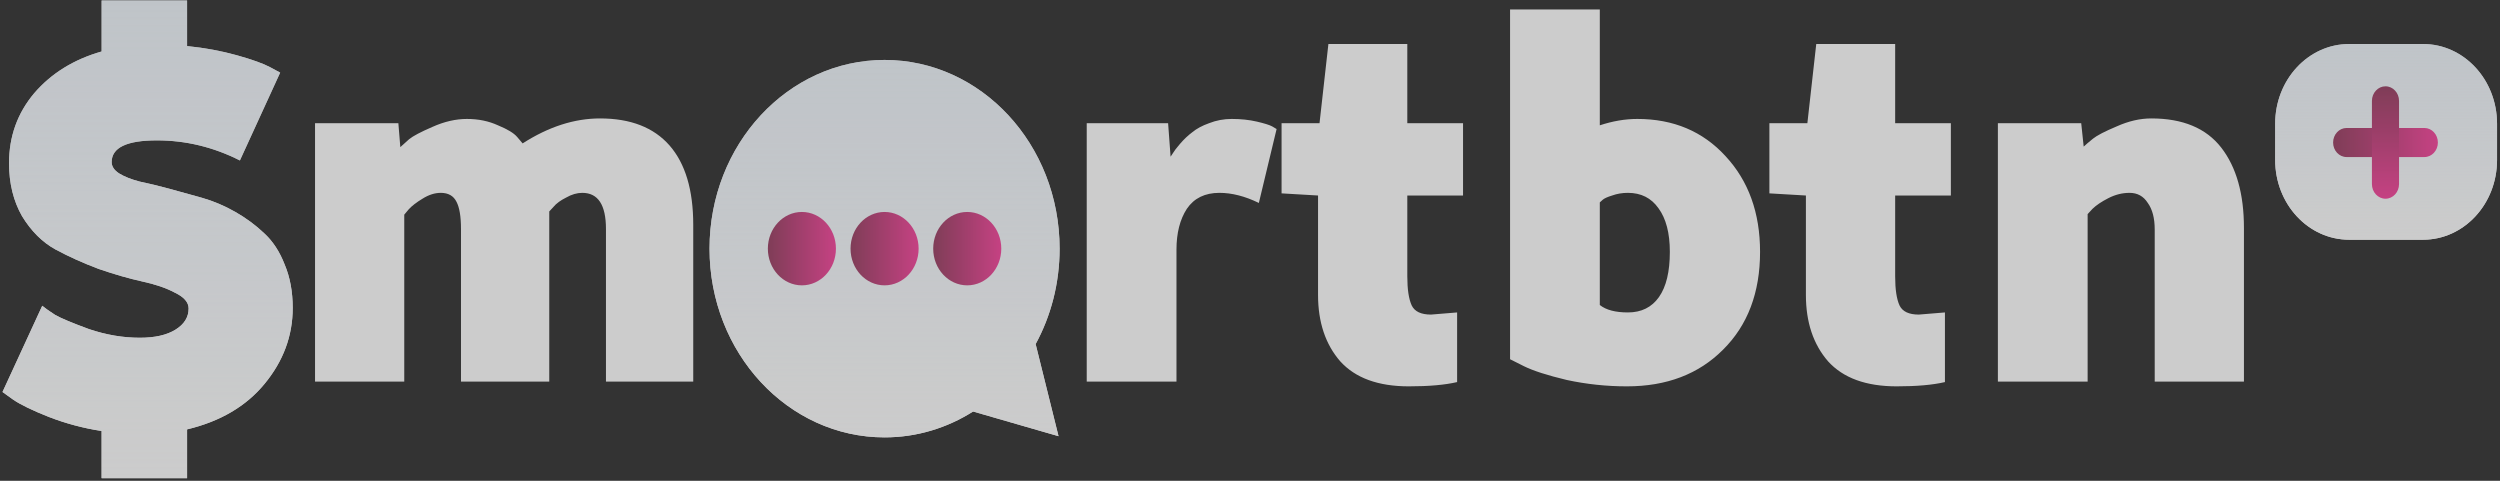<svg width="78" height="15" viewBox="0 0 78 15" fill="none" xmlns="http://www.w3.org/2000/svg">
<rect x="0" y="0" width="78" height="15" fill="#333333" stroke="none"/>
<g opacity="0.75">
<path d="M39.83 4.026L39.276 6.332C38.845 6.122 38.435 6.017 38.045 6.017C37.594 6.017 37.255 6.183 37.03 6.514C36.814 6.846 36.706 7.272 36.706 7.791V11.905H33.906V3.844H36.445L36.522 4.889C36.542 4.856 36.568 4.817 36.599 4.773C36.63 4.717 36.701 4.623 36.814 4.491C36.937 4.347 37.066 4.225 37.199 4.126C37.332 4.015 37.507 3.921 37.722 3.844C37.948 3.755 38.184 3.711 38.43 3.711C38.717 3.711 38.978 3.739 39.214 3.794C39.45 3.849 39.609 3.899 39.691 3.943L39.83 4.026ZM45.647 3.844V6.1H43.908V8.621C43.908 9.03 43.954 9.334 44.047 9.533C44.139 9.721 44.339 9.815 44.647 9.815L45.462 9.748V11.921C45.082 12.01 44.58 12.054 43.954 12.054C43 12.054 42.287 11.794 41.816 11.274C41.354 10.744 41.123 10.053 41.123 9.201V6.1L39.985 6.033V3.844H41.169L41.446 1.373H43.908V3.844H45.647ZM47.114 11.208V0.295H49.914V3.91C50.314 3.778 50.703 3.711 51.083 3.711C52.211 3.711 53.129 4.098 53.837 4.872C54.555 5.646 54.914 6.641 54.914 7.858C54.914 9.129 54.529 10.147 53.76 10.909C53.001 11.672 52.001 12.054 50.76 12.054C50.124 12.054 49.498 11.988 48.883 11.855C48.278 11.711 47.832 11.567 47.544 11.424L47.114 11.208ZM52.099 7.858C52.099 7.272 51.98 6.818 51.745 6.498C51.519 6.177 51.201 6.017 50.791 6.017C50.616 6.017 50.452 6.044 50.298 6.1C50.155 6.144 50.057 6.188 50.006 6.232L49.914 6.315V9.516C50.109 9.671 50.401 9.748 50.791 9.748C51.211 9.748 51.534 9.588 51.76 9.268C51.986 8.947 52.099 8.477 52.099 7.858ZM60.867 3.844V6.1H59.129V8.621C59.129 9.03 59.175 9.334 59.267 9.533C59.359 9.721 59.559 9.815 59.867 9.815L60.682 9.748V11.921C60.303 12.01 59.8 12.054 59.175 12.054C58.221 12.054 57.508 11.794 57.036 11.274C56.575 10.744 56.344 10.053 56.344 9.201V6.1L55.205 6.033V3.844H56.39L56.667 1.373H59.129V3.844H60.867ZM70.011 7.111V11.905H67.227V7.161C67.227 6.807 67.155 6.531 67.011 6.332C66.878 6.122 66.688 6.017 66.442 6.017C66.216 6.017 65.996 6.072 65.78 6.183C65.565 6.293 65.401 6.404 65.288 6.514L65.134 6.68V11.905H62.334V3.844H64.934L65.011 4.574C65.083 4.507 65.18 4.424 65.303 4.325C65.427 4.225 65.673 4.098 66.042 3.943C66.411 3.778 66.77 3.695 67.119 3.695C68.104 3.695 68.832 3.999 69.304 4.607C69.775 5.215 70.011 6.05 70.011 7.111Z" fill="white"/>
<path d="M14.567 3.711C14.926 3.711 15.249 3.778 15.537 3.91C15.834 4.032 16.034 4.153 16.137 4.275L16.306 4.474C17.116 3.954 17.921 3.695 18.721 3.695C19.675 3.695 20.398 3.977 20.891 4.54C21.383 5.104 21.629 5.928 21.629 7.012V11.905H18.906V7.144C18.906 6.393 18.66 6.017 18.167 6.017C18.003 6.017 17.834 6.066 17.66 6.166C17.485 6.254 17.357 6.348 17.275 6.448L17.137 6.597V11.905H14.383V7.144C14.383 6.757 14.336 6.475 14.244 6.299C14.152 6.111 13.988 6.017 13.752 6.017C13.567 6.017 13.377 6.077 13.183 6.199C12.998 6.31 12.854 6.42 12.752 6.531L12.613 6.697V11.905H9.829V3.844H12.429L12.49 4.59C12.562 4.524 12.654 4.441 12.767 4.341C12.89 4.242 13.131 4.115 13.49 3.96C13.86 3.794 14.219 3.711 14.567 3.711Z" fill="white"/>
<path d="M3.17 14.92V13.448C2.594 13.358 2.045 13.211 1.522 13.008C1.009 12.805 0.638 12.625 0.408 12.467L0.078 12.23L1.318 9.54C1.412 9.619 1.548 9.715 1.726 9.828C1.904 9.929 2.254 10.076 2.777 10.268C3.311 10.448 3.839 10.538 4.362 10.538C4.833 10.538 5.205 10.454 5.477 10.284C5.749 10.115 5.885 9.895 5.885 9.625C5.885 9.433 5.743 9.269 5.461 9.134C5.189 8.987 4.844 8.869 4.425 8.779C4.017 8.689 3.567 8.559 3.076 8.39C2.594 8.209 2.144 8.006 1.726 7.781C1.318 7.555 0.973 7.211 0.69 6.749C0.418 6.275 0.282 5.722 0.282 5.091C0.282 4.256 0.544 3.529 1.067 2.908C1.6 2.288 2.301 1.854 3.17 1.606V0.015H5.837V1.437C6.392 1.493 6.91 1.589 7.391 1.724C7.872 1.859 8.218 1.984 8.427 2.096L8.741 2.266L7.485 5.006C6.659 4.589 5.796 4.38 4.896 4.38C3.954 4.38 3.484 4.606 3.484 5.057C3.484 5.192 3.562 5.311 3.719 5.412C3.886 5.514 4.101 5.598 4.362 5.666C4.634 5.722 4.938 5.796 5.273 5.886C5.607 5.976 5.953 6.072 6.308 6.173C6.664 6.275 7.009 6.422 7.344 6.613C7.679 6.805 7.977 7.025 8.238 7.273C8.51 7.521 8.725 7.848 8.882 8.254C9.049 8.649 9.133 9.1 9.133 9.608C9.133 10.476 8.84 11.266 8.254 11.976C7.679 12.675 6.873 13.149 5.837 13.397V14.92H3.17Z" fill="white"/>
<path d="M3.17 14.92V13.448C2.594 13.358 2.045 13.211 1.522 13.008C1.009 12.805 0.638 12.625 0.408 12.467L0.078 12.23L1.318 9.54C1.412 9.619 1.548 9.715 1.726 9.828C1.904 9.929 2.254 10.076 2.777 10.268C3.311 10.448 3.839 10.538 4.362 10.538C4.833 10.538 5.205 10.454 5.477 10.284C5.749 10.115 5.885 9.895 5.885 9.625C5.885 9.433 5.743 9.269 5.461 9.134C5.189 8.987 4.844 8.869 4.425 8.779C4.017 8.689 3.567 8.559 3.076 8.39C2.594 8.209 2.144 8.006 1.726 7.781C1.318 7.555 0.973 7.211 0.69 6.749C0.418 6.275 0.282 5.722 0.282 5.091C0.282 4.256 0.544 3.529 1.067 2.908C1.6 2.288 2.301 1.854 3.17 1.606V0.015H5.837V1.437C6.392 1.493 6.91 1.589 7.391 1.724C7.872 1.859 8.218 1.984 8.427 2.096L8.741 2.266L7.485 5.006C6.659 4.589 5.796 4.38 4.896 4.38C3.954 4.38 3.484 4.606 3.484 5.057C3.484 5.192 3.562 5.311 3.719 5.412C3.886 5.514 4.101 5.598 4.362 5.666C4.634 5.722 4.938 5.796 5.273 5.886C5.607 5.976 5.953 6.072 6.308 6.173C6.664 6.275 7.009 6.422 7.344 6.613C7.679 6.805 7.977 7.025 8.238 7.273C8.51 7.521 8.725 7.848 8.882 8.254C9.049 8.649 9.133 9.1 9.133 9.608C9.133 10.476 8.84 11.266 8.254 11.976C7.679 12.675 6.873 13.149 5.837 13.397V14.92H3.17Z" fill="url(#paint0_linear)"/>
<path fill-rule="evenodd" clip-rule="evenodd" d="M32.312 10.735C32.788 9.862 33.06 8.844 33.06 7.758C33.06 4.506 30.615 1.87 27.599 1.87C24.582 1.87 22.137 4.506 22.137 7.758C22.137 11.01 24.582 13.646 27.599 13.646C28.606 13.646 29.55 13.352 30.36 12.839L33.026 13.609L32.312 10.735Z" fill="white"/>
<path fill-rule="evenodd" clip-rule="evenodd" d="M32.312 10.735C32.788 9.862 33.06 8.844 33.06 7.758C33.06 4.506 30.615 1.87 27.599 1.87C24.582 1.87 22.137 4.506 22.137 7.758C22.137 11.01 24.582 13.646 27.599 13.646C28.606 13.646 29.55 13.352 30.36 12.839L33.026 13.609L32.312 10.735Z" fill="url(#paint1_linear)"/>
<path d="M25.019 8.903C25.606 8.903 26.081 8.391 26.081 7.758C26.081 7.126 25.606 6.613 25.019 6.613C24.433 6.613 23.957 7.126 23.957 7.758C23.957 8.391 24.433 8.903 25.019 8.903Z" fill="url(#paint2_linear)"/>
<path d="M27.599 8.903C28.185 8.903 28.661 8.391 28.661 7.758C28.661 7.126 28.185 6.613 27.599 6.613C27.012 6.613 26.537 7.126 26.537 7.758C26.537 8.391 27.012 8.903 27.599 8.903Z" fill="url(#paint3_linear)"/>
<path d="M30.178 8.903C30.764 8.903 31.24 8.391 31.24 7.758C31.24 7.126 30.764 6.613 30.178 6.613C29.591 6.613 29.116 7.126 29.116 7.758C29.116 8.391 29.591 8.903 30.178 8.903Z" fill="url(#paint4_linear)"/>
<path d="M75.6 1.373H73.293C72.018 1.373 70.985 2.486 70.985 3.861V4.991C70.985 6.365 72.018 7.479 73.293 7.479H75.6C76.875 7.479 77.908 6.365 77.908 4.991V3.861C77.908 2.486 76.875 1.373 75.6 1.373Z" fill="white"/>
<path d="M75.6 1.373H73.293C72.018 1.373 70.985 2.486 70.985 3.861V4.991C70.985 6.365 72.018 7.479 73.293 7.479H75.6C76.875 7.479 77.908 6.365 77.908 4.991V3.861C77.908 2.486 76.875 1.373 75.6 1.373Z" fill="url(#paint5_linear)"/>
<path d="M75.641 3.993H73.214C72.981 3.993 72.793 4.196 72.793 4.447C72.793 4.697 72.981 4.9 73.214 4.9H75.641C75.873 4.9 76.062 4.697 76.062 4.447C76.062 4.196 75.873 3.993 75.641 3.993Z" fill="url(#paint6_linear)"/>
<path d="M74.85 5.744V3.149C74.85 2.897 74.661 2.693 74.427 2.693C74.194 2.693 74.004 2.897 74.004 3.149V5.744C74.004 5.996 74.194 6.2 74.427 6.2C74.661 6.2 74.85 5.996 74.85 5.744Z" fill="url(#paint7_linear)"/>
</g>
<defs>
<linearGradient id="paint0_linear" x1="4.606" y1="0.015" x2="4.606" y2="14.92" gradientUnits="userSpaceOnUse">
<stop stop-color="#E9F1F9" stop-opacity="0.75"/>
<stop offset="1" stop-color="white"/>
</linearGradient>
<linearGradient id="paint1_linear" x1="27.599" y1="1.87" x2="27.599" y2="13.646" gradientUnits="userSpaceOnUse">
<stop stop-color="#E9F1F9" stop-opacity="0.75"/>
<stop offset="1" stop-color="white"/>
</linearGradient>
<linearGradient id="paint2_linear" x1="23.957" y1="7.758" x2="26.081" y2="7.758" gradientUnits="userSpaceOnUse">
<stop stop-color="#984063"/>
<stop offset="1" stop-color="#F6469D"/>
</linearGradient>
<linearGradient id="paint3_linear" x1="26.537" y1="7.758" x2="28.661" y2="7.758" gradientUnits="userSpaceOnUse">
<stop stop-color="#984063"/>
<stop offset="1" stop-color="#F6469D"/>
</linearGradient>
<linearGradient id="paint4_linear" x1="29.116" y1="7.758" x2="31.24" y2="7.758" gradientUnits="userSpaceOnUse">
<stop stop-color="#984063"/>
<stop offset="1" stop-color="#F6469D"/>
</linearGradient>
<linearGradient id="paint5_linear" x1="74.446" y1="1.373" x2="74.446" y2="7.479" gradientUnits="userSpaceOnUse">
<stop stop-color="#E9F1F9" stop-opacity="0.75"/>
<stop offset="1" stop-color="white"/>
</linearGradient>
<linearGradient id="paint6_linear" x1="72.793" y1="4.447" x2="76.062" y2="4.447" gradientUnits="userSpaceOnUse">
<stop stop-color="#984063"/>
<stop offset="1" stop-color="#F6469D"/>
</linearGradient>
<linearGradient id="paint7_linear" x1="74.427" y1="2.693" x2="74.427" y2="6.2" gradientUnits="userSpaceOnUse">
<stop stop-color="#984063"/>
<stop offset="1" stop-color="#F6469D"/>
</linearGradient>
</defs>
</svg>
